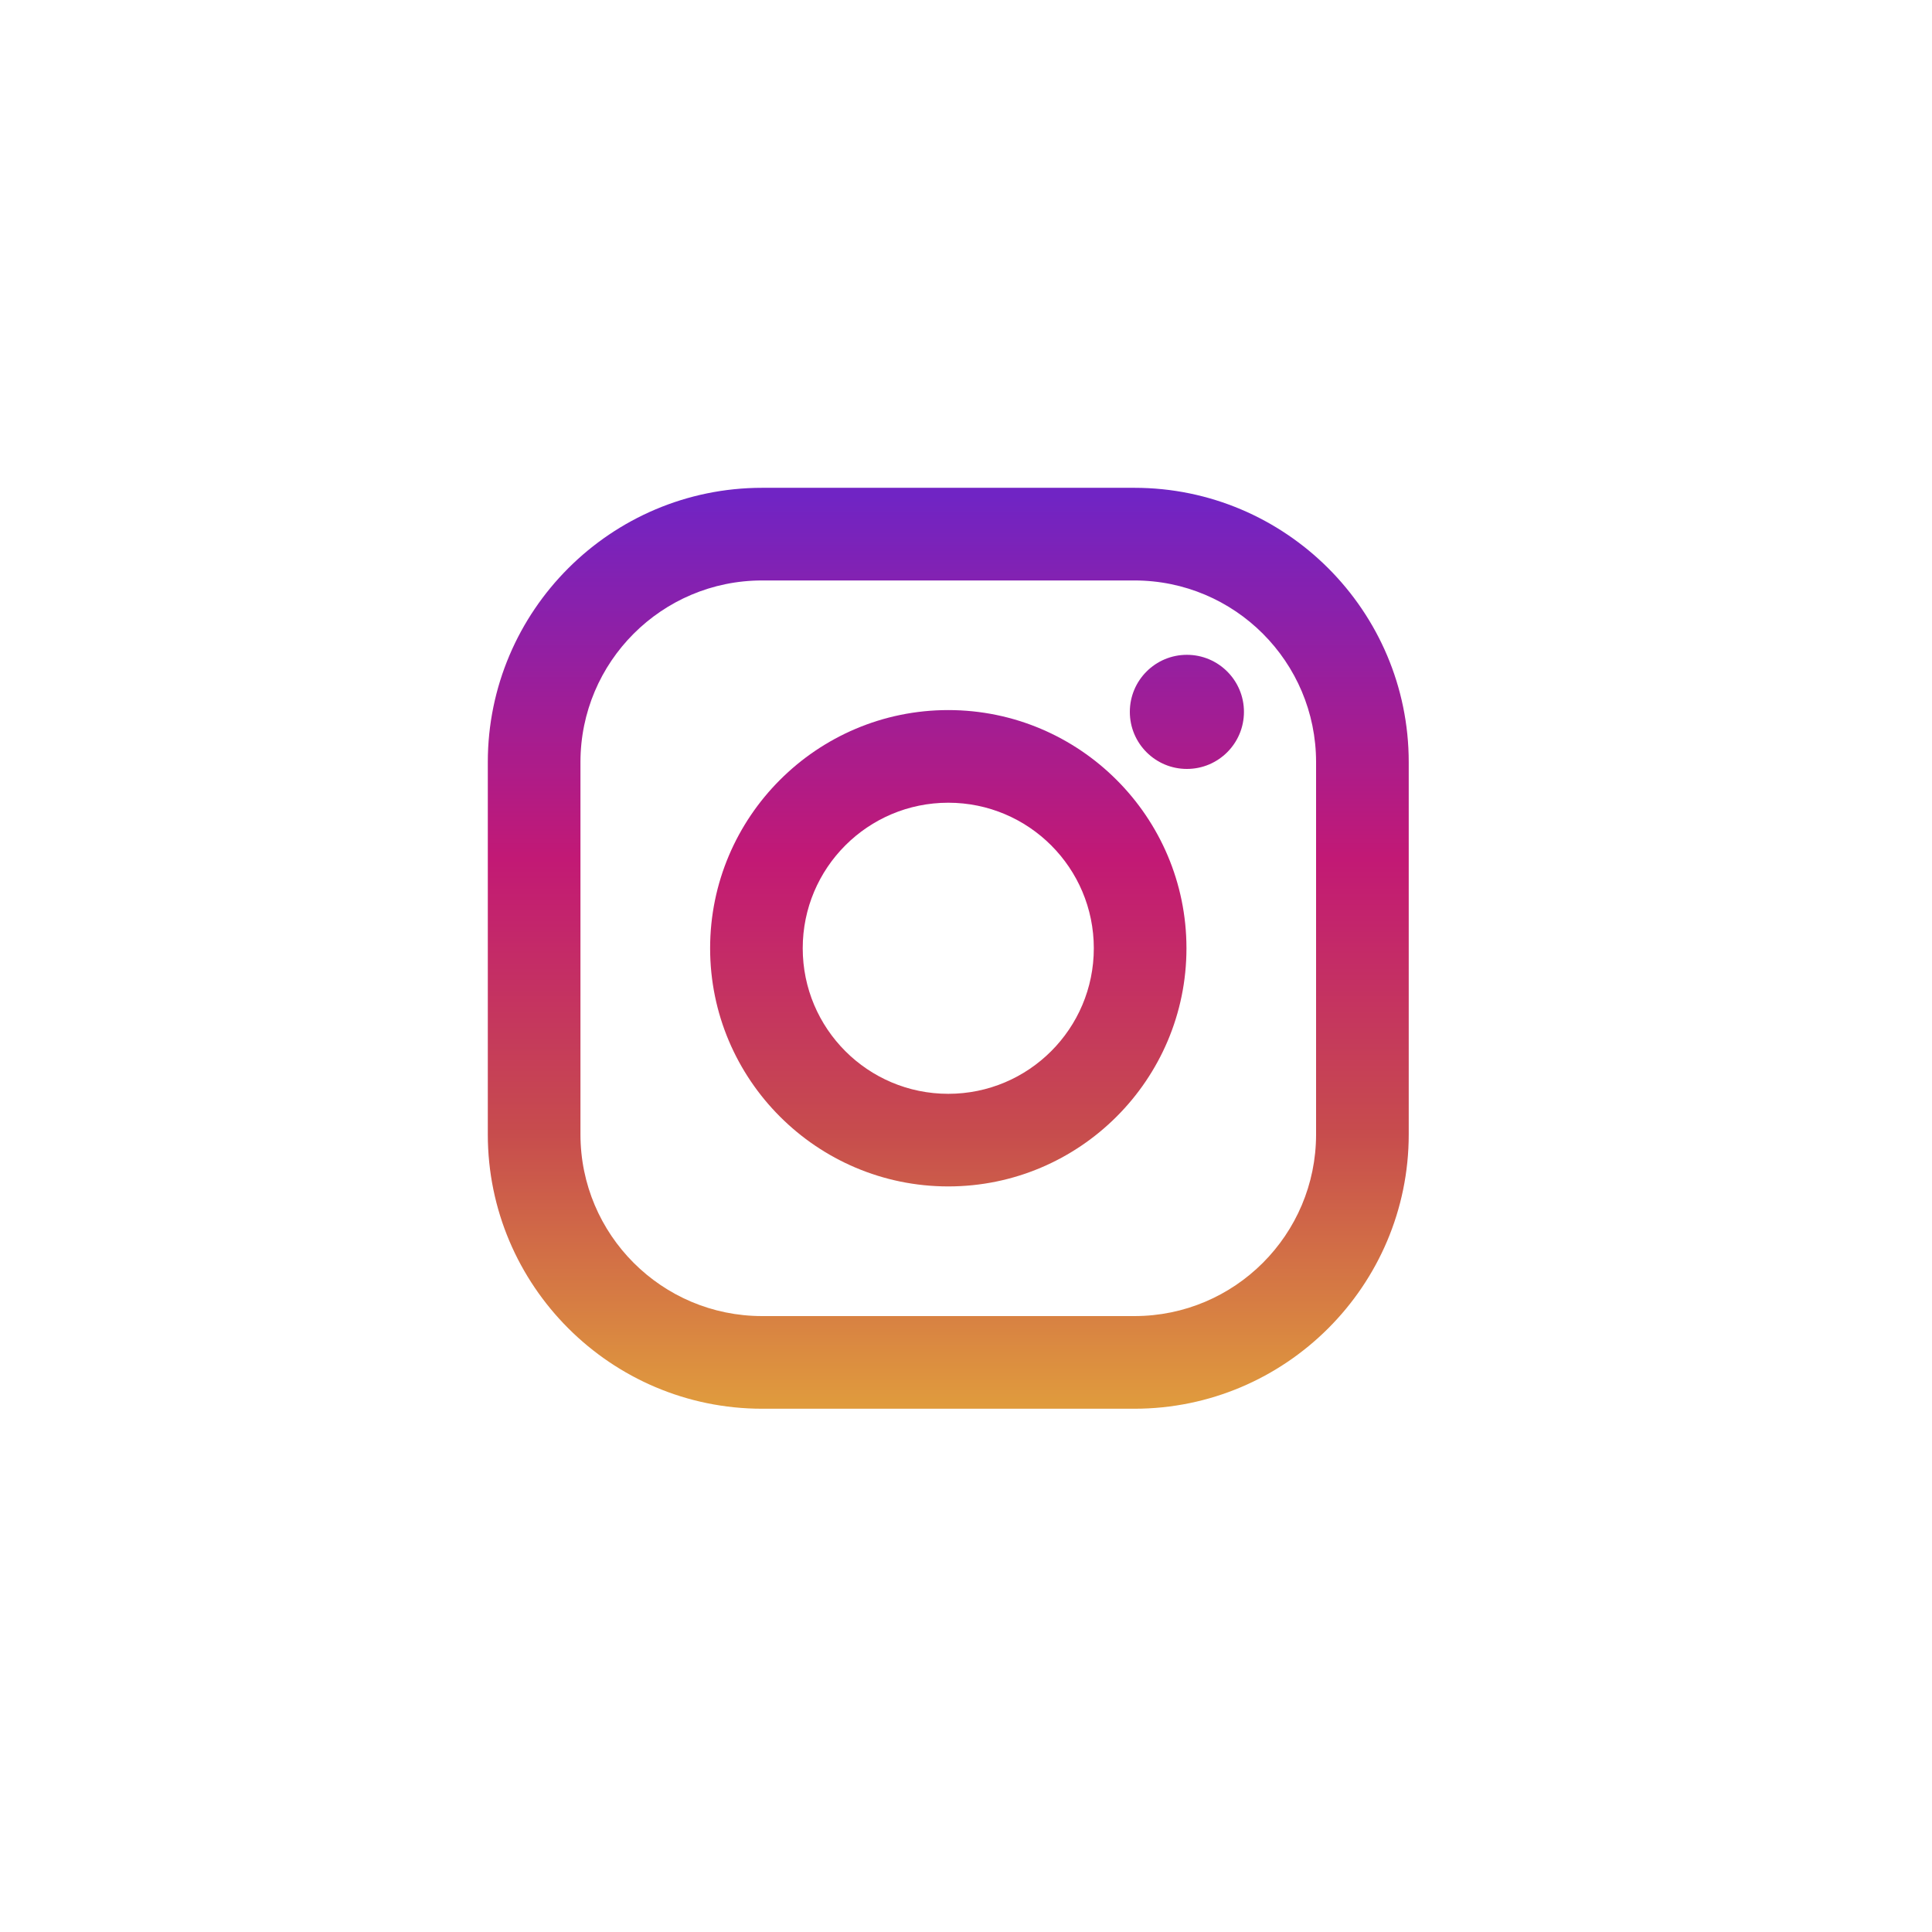 <svg width="45" height="45" viewBox="0 0 45 45" fill="none" xmlns="http://www.w3.org/2000/svg">
<g filter="url(#filter0_d_270_1093)">
<circle cx="22.087" cy="20.087" r="16.087" fill="white"/>
<path d="M26.422 9.362H17.752C14.229 9.362 11.362 12.229 11.362 15.752V24.422C11.362 27.945 14.229 30.812 17.752 30.812H26.422C29.945 30.812 32.812 27.945 32.812 24.422V15.752C32.812 12.229 29.945 9.362 26.422 9.362ZM30.654 24.422C30.654 26.759 28.759 28.654 26.422 28.654H17.752C15.415 28.654 13.52 26.759 13.52 24.422V15.752C13.52 13.415 15.415 11.52 17.752 11.52H26.422C28.759 11.52 30.654 13.415 30.654 15.752V24.422Z" fill="url(#paint0_linear_270_1093)"/>
<path d="M22.087 14.539C19.028 14.539 16.54 17.028 16.54 20.087C16.54 23.146 19.028 25.634 22.087 25.634C25.146 25.634 27.635 23.146 27.635 20.087C27.635 17.028 25.146 14.539 22.087 14.539ZM22.087 23.477C20.215 23.477 18.697 21.959 18.697 20.087C18.697 18.215 20.215 16.697 22.087 16.697C23.959 16.697 25.477 18.215 25.477 20.087C25.477 21.959 23.959 23.477 22.087 23.477Z" fill="url(#paint1_linear_270_1093)"/>
<path d="M27.645 15.91C28.379 15.91 28.974 15.315 28.974 14.581C28.974 13.847 28.379 13.252 27.645 13.252C26.911 13.252 26.316 13.847 26.316 14.581C26.316 15.315 26.911 15.91 27.645 15.91Z" fill="url(#paint2_linear_270_1093)"/>
</g>
<defs>
<filter id="filter0_d_270_1093" x="0" y="0" width="44.174" height="44.174" filterUnits="userSpaceOnUse" color-interpolation-filters="sRGB">
<feFlood flood-opacity="0" result="BackgroundImageFix"/>
<feColorMatrix in="SourceAlpha" type="matrix" values="0 0 0 0 0 0 0 0 0 0 0 0 0 0 0 0 0 0 127 0" result="hardAlpha"/>
<feOffset dy="2"/>
<feGaussianBlur stdDeviation="3"/>
<feComposite in2="hardAlpha" operator="out"/>
<feColorMatrix type="matrix" values="0 0 0 0 0.05 0 0 0 0 0.05 0 0 0 0 0.05 0 0 0 0.2 0"/>
<feBlend mode="normal" in2="BackgroundImageFix" result="effect1_dropShadow_270_1093"/>
<feBlend mode="normal" in="SourceGraphic" in2="effect1_dropShadow_270_1093" result="shape"/>
</filter>
<linearGradient id="paint0_linear_270_1093" x1="22.087" y1="30.749" x2="22.087" y2="9.529" gradientUnits="userSpaceOnUse">
<stop stop-color="#E09B3D"/>
<stop offset="0.3" stop-color="#C74C4D"/>
<stop offset="0.6" stop-color="#C21975"/>
<stop offset="1" stop-color="#7024C4"/>
</linearGradient>
<linearGradient id="paint1_linear_270_1093" x1="22.087" y1="30.749" x2="22.087" y2="9.529" gradientUnits="userSpaceOnUse">
<stop stop-color="#E09B3D"/>
<stop offset="0.3" stop-color="#C74C4D"/>
<stop offset="0.6" stop-color="#C21975"/>
<stop offset="1" stop-color="#7024C4"/>
</linearGradient>
<linearGradient id="paint2_linear_270_1093" x1="27.645" y1="30.749" x2="27.645" y2="9.529" gradientUnits="userSpaceOnUse">
<stop stop-color="#E09B3D"/>
<stop offset="0.3" stop-color="#C74C4D"/>
<stop offset="0.6" stop-color="#C21975"/>
<stop offset="1" stop-color="#7024C4"/>
</linearGradient>
</defs>
</svg>
